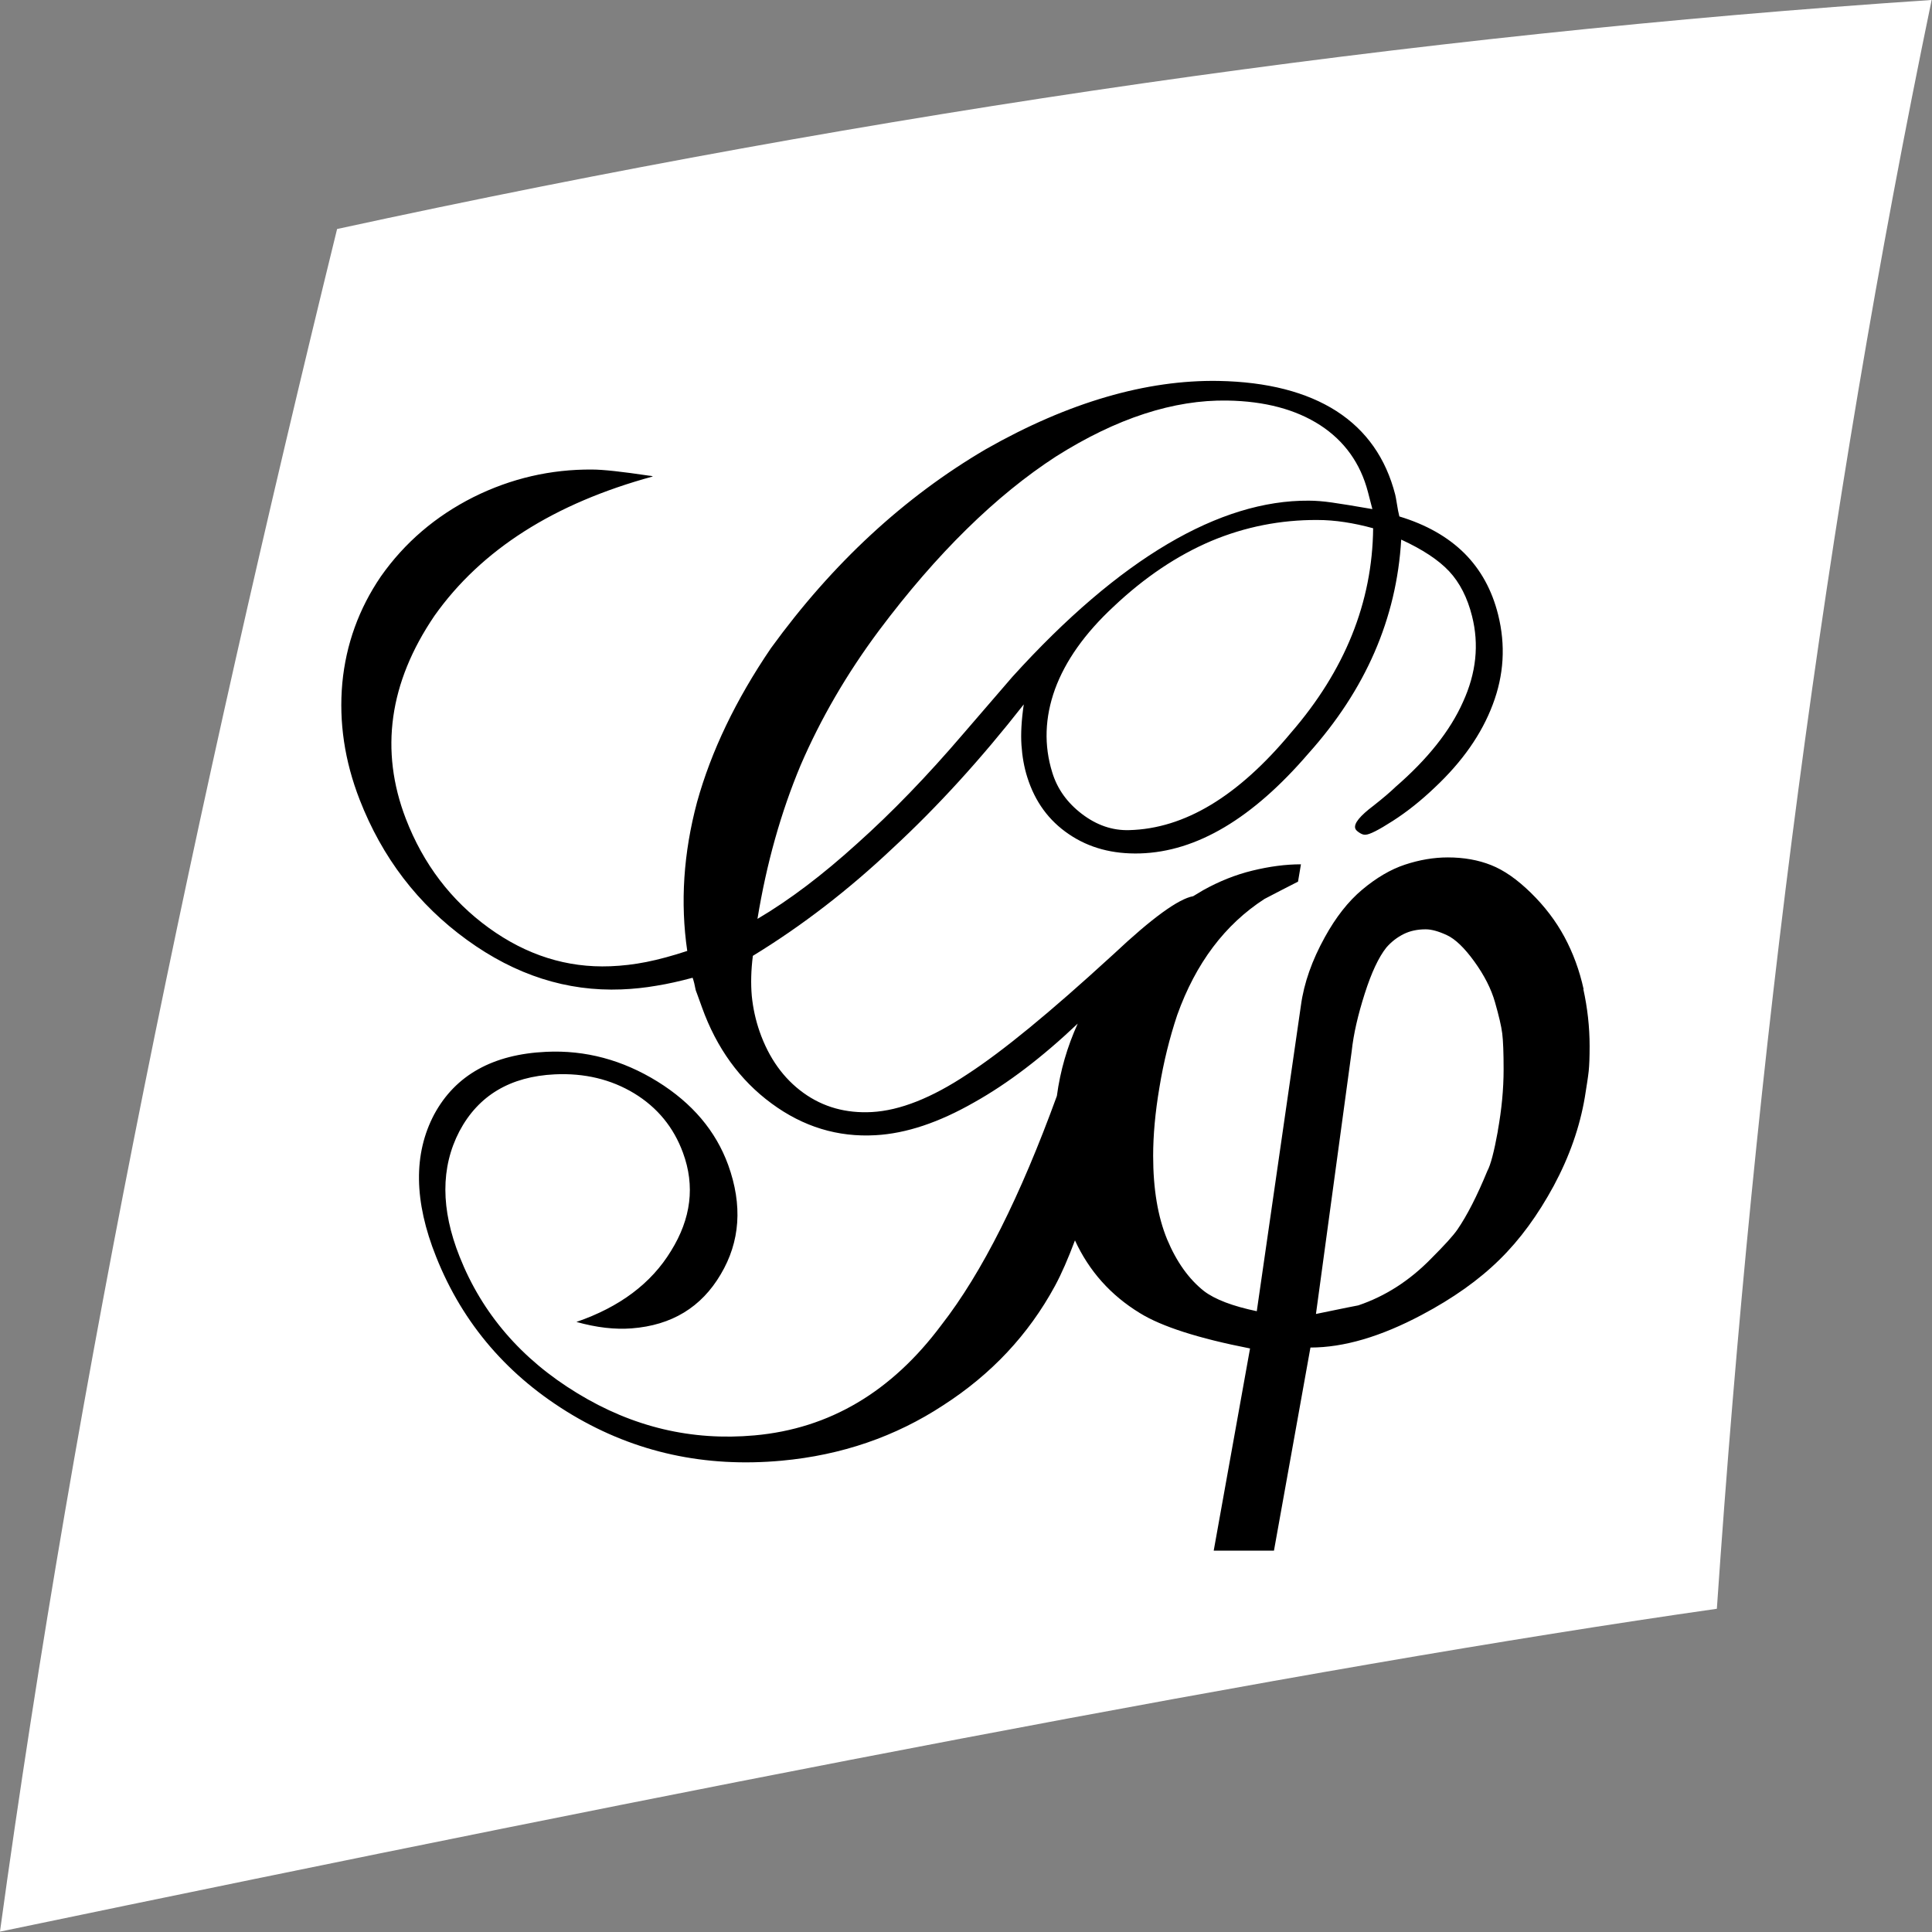 <?xml version="1.0" encoding="UTF-8" standalone="no"?>
<svg
  viewBox="0 0 216 216"
  version="1.1"
  id="svg14"
  xmlns="http://www.w3.org/2000/svg"
  xmlns:svg="http://www.w3.org/2000/svg">
  <rect x="0" y="0" width="216" height="216" fill="#808080" stroke="none"/>
  <g transform="matrix(1.714,0,0,1.714,-77.134,-77.134)">
    <path
      fill="#fff"
      d="M 156.99,149.94 C 129.98,153.79 90,161.63 45,171 49.98,134.73 57.76,97.56 66.99,59.94 102.36,52.26 137.03,47.27 171,45 c -6.98,33.66 -11.53,68.71 -14.01,104.94 z" />
    <path
      d="m 148.3,109.53 c -0.27,-1.23 -0.69,-2.37 -1.25,-3.41 -0.56,-1.04 -1.29,-2 -2.19,-2.88 -0.9,-0.88 -1.76,-1.48 -2.6,-1.81 -0.83,-0.33 -1.77,-0.5 -2.82,-0.5 -0.92,0 -1.85,0.16 -2.79,0.47 -0.94,0.31 -1.87,0.86 -2.79,1.63 -0.92,0.77 -1.73,1.81 -2.44,3.1 -0.83,1.5 -1.36,2.98 -1.56,4.45 l -2.88,19.95 c -1.58,-0.33 -2.73,-0.77 -3.44,-1.31 -1,-0.79 -1.8,-1.92 -2.41,-3.38 -0.6,-1.46 -0.91,-3.27 -0.91,-5.44 0,-1.33 0.13,-2.82 0.41,-4.47 0.27,-1.65 0.66,-3.22 1.16,-4.72 1.21,-3.38 3.11,-5.9 5.69,-7.57 0.71,-0.37 1.44,-0.75 2.19,-1.13 l 0.19,-1.13 c -1,0 -2.05,0.14 -3.16,0.41 -1.11,0.27 -2.18,0.7 -3.22,1.28 -0.22,0.13 -0.44,0.26 -0.65,0.39 -0.95,0.17 -2.67,1.41 -5.18,3.77 l -0.21,0.19 c -3.91,3.58 -7.01,6.14 -9.35,7.66 -2.32,1.54 -4.39,2.36 -6.22,2.46 -1.68,0.09 -3.17,-0.32 -4.46,-1.25 -1.29,-0.93 -2.25,-2.26 -2.86,-4 -0.26,-0.75 -0.43,-1.52 -0.51,-2.32 -0.07,-0.8 -0.05,-1.68 0.07,-2.62 3.21,-1.96 6.25,-4.31 9.13,-7.03 2.92,-2.7 5.76,-5.82 8.54,-9.37 -0.15,1.03 -0.2,1.91 -0.15,2.65 0.05,0.74 0.17,1.44 0.38,2.1 0.5,1.59 1.4,2.83 2.72,3.72 1.31,0.89 2.85,1.3 4.63,1.25 3.71,-0.11 7.35,-2.29 10.98,-6.51 3.73,-4.16 5.76,-8.8 6.06,-13.96 1.39,0.64 2.44,1.33 3.13,2.07 0.69,0.74 1.19,1.72 1.49,2.92 0.47,1.86 0.27,3.72 -0.59,5.6 -0.84,1.89 -2.32,3.74 -4.41,5.55 -0.34,0.33 -0.81,0.73 -1.42,1.21 -0.89,0.67 -1.29,1.16 -1.2,1.48 0.02,0.09 0.11,0.18 0.26,0.28 0.15,0.1 0.28,0.15 0.4,0.14 0.27,0 0.87,-0.31 1.79,-0.9 0.92,-0.59 1.84,-1.32 2.74,-2.18 1.8,-1.69 3.06,-3.49 3.78,-5.41 0.73,-1.92 0.85,-3.87 0.35,-5.87 -0.4,-1.6 -1.13,-2.93 -2.2,-4 -1.08,-1.07 -2.49,-1.87 -4.24,-2.4 -0.06,-0.23 -0.11,-0.5 -0.16,-0.82 -0.05,-0.32 -0.09,-0.52 -0.11,-0.6 -0.61,-2.38 -1.89,-4.2 -3.83,-5.45 -1.95,-1.25 -4.52,-1.91 -7.69,-1.97 -4.69,-0.08 -9.78,1.38 -15.18,4.45 -5.32,3.12 -10,7.44 -14.02,12.98 -2.3,3.38 -3.9,6.73 -4.82,10.04 -0.89,3.33 -1.1,6.57 -0.64,9.71 -0.97,0.32 -1.86,0.56 -2.66,0.72 -0.8,0.16 -1.59,0.25 -2.36,0.28 -2.82,0.11 -5.46,-0.72 -7.92,-2.5 -2.47,-1.79 -4.28,-4.17 -5.42,-7.13 -1.7,-4.43 -1.1,-8.86 1.87,-13.23 3.06,-4.32 7.82,-7.34 14.25,-9.09 -0.07,-0.03 -0.16,-0.05 -0.25,-0.05 -1.75,-0.26 -2.99,-0.4 -3.72,-0.4 -2.68,-0.02 -5.27,0.57 -7.74,1.8 -2.46,1.24 -4.48,2.96 -6.04,5.18 -1.43,2.1 -2.27,4.42 -2.51,6.95 -0.23,2.54 0.15,5.08 1.13,7.6 1.47,3.78 3.8,6.83 7,9.15 3.17,2.3 6.52,3.37 10.08,3.23 0.77,-0.03 1.53,-0.11 2.28,-0.24 0.75,-0.12 1.54,-0.3 2.36,-0.52 0.08,0.22 0.14,0.48 0.2,0.8 0.03,0.1 0.06,0.16 0.07,0.19 l 0.34,0.94 c 0.95,2.65 2.47,4.75 4.54,6.27 2.06,1.52 4.32,2.21 6.78,2.07 2,-0.11 4.14,-0.83 6.43,-2.14 2.2,-1.23 4.45,-2.95 6.76,-5.14 -0.68,1.5 -1.14,3.07 -1.36,4.72 -2.37,6.51 -4.86,11.51 -7.54,14.95 -3.24,4.34 -7.28,6.75 -12.18,7.19 -4.1,0.37 -7.94,-0.54 -11.56,-2.75 -3.65,-2.22 -6.21,-5.2 -7.68,-8.91 -1.23,-3.09 -1.24,-5.82 -0.01,-8.18 1.24,-2.34 3.32,-3.57 6.22,-3.71 1.93,-0.09 3.66,0.32 5.18,1.24 1.51,0.92 2.57,2.21 3.18,3.87 0.8,2.17 0.53,4.3 -0.78,6.41 -1.29,2.12 -3.35,3.66 -6.17,4.63 0.65,0.18 1.28,0.31 1.89,0.38 0.61,0.07 1.18,0.08 1.71,0.04 2.62,-0.2 4.55,-1.38 5.81,-3.52 1.27,-2.13 1.44,-4.51 0.49,-7.14 -0.81,-2.22 -2.34,-4.03 -4.61,-5.44 -2.28,-1.41 -4.7,-2.06 -7.26,-1.94 -3.47,0.16 -5.91,1.51 -7.3,4.07 -1.37,2.58 -1.33,5.68 0.12,9.3 1.75,4.4 4.73,7.84 8.89,10.32 4.12,2.45 8.66,3.44 13.65,2.98 3.91,-0.36 7.42,-1.57 10.53,-3.61 3.14,-2.02 5.57,-4.61 7.29,-7.78 0.44,-0.81 0.87,-1.81 1.31,-2.98 0.92,2 2.33,3.58 4.23,4.74 1.42,0.88 3.82,1.65 7.19,2.31 l -2.37,13.19 h 3.93 c 0,0 2.38,-13.25 2.38,-13.25 2.17,0 4.59,-0.71 7.26,-2.13 2.04,-1.08 3.73,-2.28 5.07,-3.6 1.34,-1.31 2.51,-2.92 3.54,-4.82 1.02,-1.9 1.7,-3.83 2.03,-5.79 0.12,-0.75 0.21,-1.31 0.25,-1.69 0.04,-0.38 0.06,-0.92 0.06,-1.63 0,-1.25 -0.14,-2.49 -0.41,-3.72 z M 129.2,92.81 c -3.43,4.12 -6.92,6.25 -10.55,6.34 -1.09,0.03 -2.11,-0.32 -3.07,-1.05 -0.96,-0.73 -1.61,-1.63 -1.94,-2.71 -0.55,-1.77 -0.49,-3.58 0.18,-5.44 0.68,-1.85 1.95,-3.64 3.81,-5.37 2.04,-1.93 4.17,-3.35 6.38,-4.29 2.22,-0.93 4.53,-1.38 6.91,-1.37 0.6,0 1.2,0.05 1.79,0.14 0.59,0.09 1.21,0.22 1.86,0.4 -0.05,4.84 -1.85,9.29 -5.37,13.35 z m -31.98,2.12 c 1.31,-3.04 3.01,-5.97 5.11,-8.79 3.78,-5.05 7.65,-8.83 11.55,-11.36 3.95,-2.5 7.69,-3.71 11.18,-3.65 2.45,0.04 4.47,0.58 6.06,1.61 1.58,1.03 2.62,2.48 3.11,4.35 l 0.29,1.12 c -1.2,-0.21 -2.08,-0.35 -2.64,-0.43 -0.56,-0.08 -1.06,-0.12 -1.51,-0.12 -5.79,-0.04 -12.31,3.74 -19.33,11.49 -1.41,1.64 -2.48,2.88 -3.2,3.71 -2.35,2.75 -4.66,5.14 -6.93,7.17 -2.25,2.04 -4.41,3.68 -6.5,4.91 0.59,-3.61 1.53,-6.95 2.81,-10.01 z m 45.49,23.82 c -0.25,1.38 -0.48,2.25 -0.69,2.63 -0.67,1.63 -1.32,2.9 -1.95,3.82 -0.29,0.42 -0.86,1.04 -1.7,1.88 -1.42,1.46 -3.02,2.48 -4.77,3.07 -0.04,0 -0.96,0.19 -2.76,0.56 l 2.33,-17.13 c 0.12,-1.13 0.41,-2.38 0.85,-3.76 0.44,-1.38 0.91,-2.38 1.41,-3.01 0.33,-0.38 0.71,-0.67 1.13,-0.88 0.42,-0.21 0.9,-0.31 1.44,-0.31 0.38,0 0.84,0.13 1.38,0.38 0.54,0.25 1.14,0.82 1.79,1.72 0.65,0.9 1.1,1.78 1.35,2.66 0.25,0.88 0.41,1.55 0.47,2.03 0.06,0.48 0.09,1.26 0.09,2.35 0,1.29 -0.13,2.63 -0.38,4.01 z"/>
  </g>
</svg>
